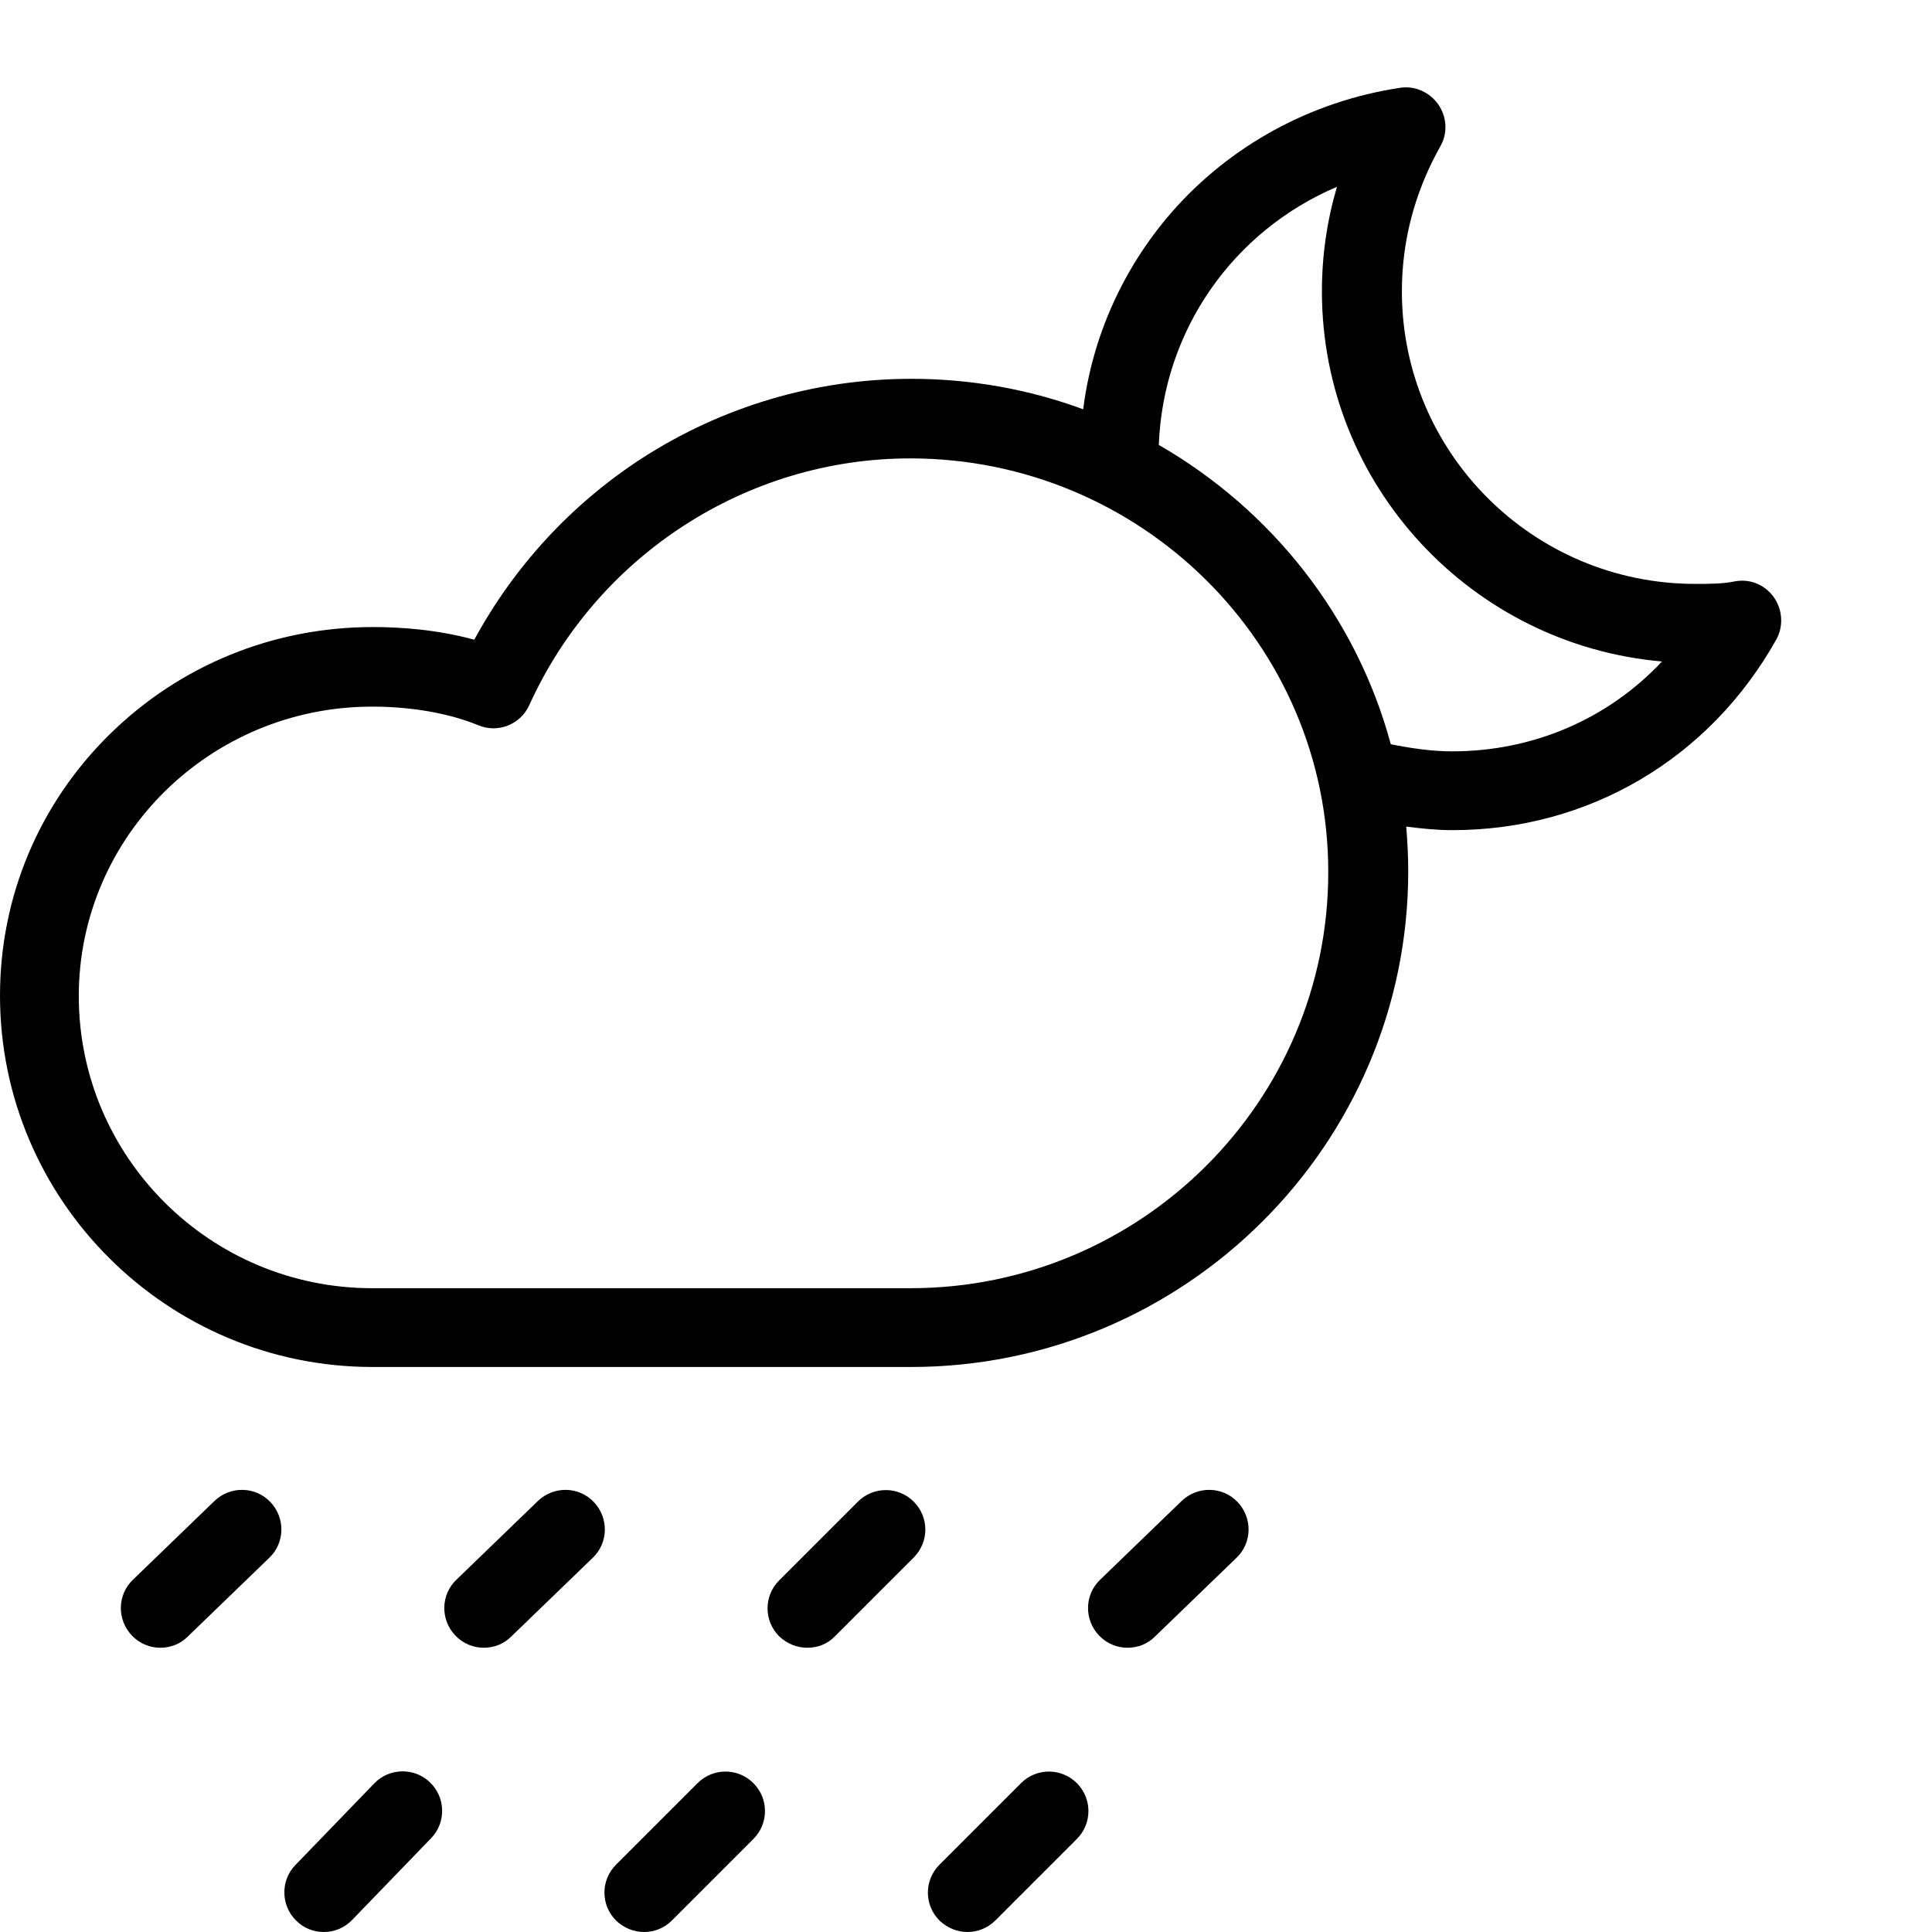 <svg xmlns="http://www.w3.org/2000/svg" viewBox="0 0 488 488"><path d="M150 379.4c-3.8-4-10.1-4.1-14.1-.3L115.3 399c-4 3.8-4.1 10.1-.3 14.1 2 2.1 4.6 3.1 7.2 3.1 2.5 0 5-.9 6.9-2.8l20.6-19.9c4-3.8 4.1-10.1.3-14.1zM216.7 379.3l-19.9 19.9c-3.9 3.9-3.9 10.2 0 14.1 2 1.9 4.5 2.9 7.1 2.9 2.6 0 5.1-.9 7-2.9l19.9-19.9c3.9-3.9 3.9-10.2 0-14.1-3.9-3.9-10.2-3.9-14.1 0zM298.5 379.1L277.9 399c-4 3.8-4.1 10.1-.3 14.1 2 2.1 4.6 3.1 7.2 3.1 2.5 0 5-.9 6.9-2.8l20.6-19.9c4-3.8 4.1-10.1.3-14.1s-10.1-4.1-14.1-.3zM54.2 379.1L33.6 399c-4 3.8-4.1 10.1-.3 14.1 2 2.1 4.6 3.1 7.2 3.1 2.5 0 5-.9 6.9-2.8L68 393.5c4-3.8 4.1-10.1.3-14.1s-10.1-4.1-14.1-.3zM176.2 450.4L155.6 471c-3.9 3.9-3.9 10.2 0 14.1 2 1.9 4.5 2.9 7.1 2.9 2.6 0 5.1-1 7-2.9l20.6-20.6c3.9-3.9 3.9-10.2 0-14.1-3.9-3.9-10.2-3.9-14.1 0zM257.9 450.4L237.3 471c-3.9 3.9-3.9 10.2 0 14.1 2 1.9 4.5 2.9 7.1 2.9 2.5 0 5.1-1 7-2.9l20.6-20.6c3.9-3.9 3.9-10.2 0-14.1-3.9-3.9-10.2-3.9-14.1 0zM94.5 450.5l-19.9 20.6c-3.8 3.9-3.7 10.3.3 14.1 1.9 1.9 4.4 2.8 6.9 2.8 2.6 0 5.2-1 7.2-3.1l19.9-20.6c3.8-3.9 3.7-10.3-.3-14.1-3.9-3.8-10.3-3.7-14.1.3zM448 150.784c-2.3-3.2-6.2-4.7-10-3.9-3 .6-6.3.6-9.8.6-40.9 0-74.1-33.1-74.1-73.9 0-12.9 3.3-25.2 9.7-36.6 1.9-3.3 1.7-7.4-.5-10.6-2.2-3.1-5.9-4.8-9.7-4.2-22.5 3.4-43 14.6-57.8 31.6-12.2 14.1-19.9 31.3-22.2 49.6-13.5-5-28.2-7.7-43.4-7.7-24.3 0-47.8 7-68.1 20.1-17.7 11.5-32.2 27.2-42.3 45.8-9.5-2.6-18.8-3.2-25.6-3.2-25.1 0-48.7 9.6-66.5 27.1-17.8 17.5-27.7 41-27.7 66 0 51.7 42.2 93.8 94.1 93.8h136c69.2 0 125.6-56.2 125.6-125.2 0-3.8-.2-7.6-.5-11.3 3.8.5 7.7.9 11.7.9 34.3 0 64.9-18 81.8-48.2 1.8-3.3 1.6-7.5-.7-10.7zM230 325.385H94c-40.9 0-74.1-33.1-74.1-73.8 0-40.3 33.2-73.1 74.1-73.1 10 0 19.5 1.7 26.8 4.7 5 2.1 10.7-.2 12.9-5.1 17.2-37.9 55-62.3 96.2-62.3 58.2 0 105.6 46.8 105.6 104.4.1 58-47.3 105.2-105.5 105.2zm136.8-135.6c-5.2 0-10.5-.8-15.5-1.8-8.7-32.2-30.1-59.2-58.6-75.6 1.1-29.1 18.9-54.1 45-65.2-2.5 8.5-3.8 17.3-3.8 26.4 0 49 37.8 89.3 85.9 93.5-13.6 14.5-32.5 22.7-53 22.7z"/></svg>